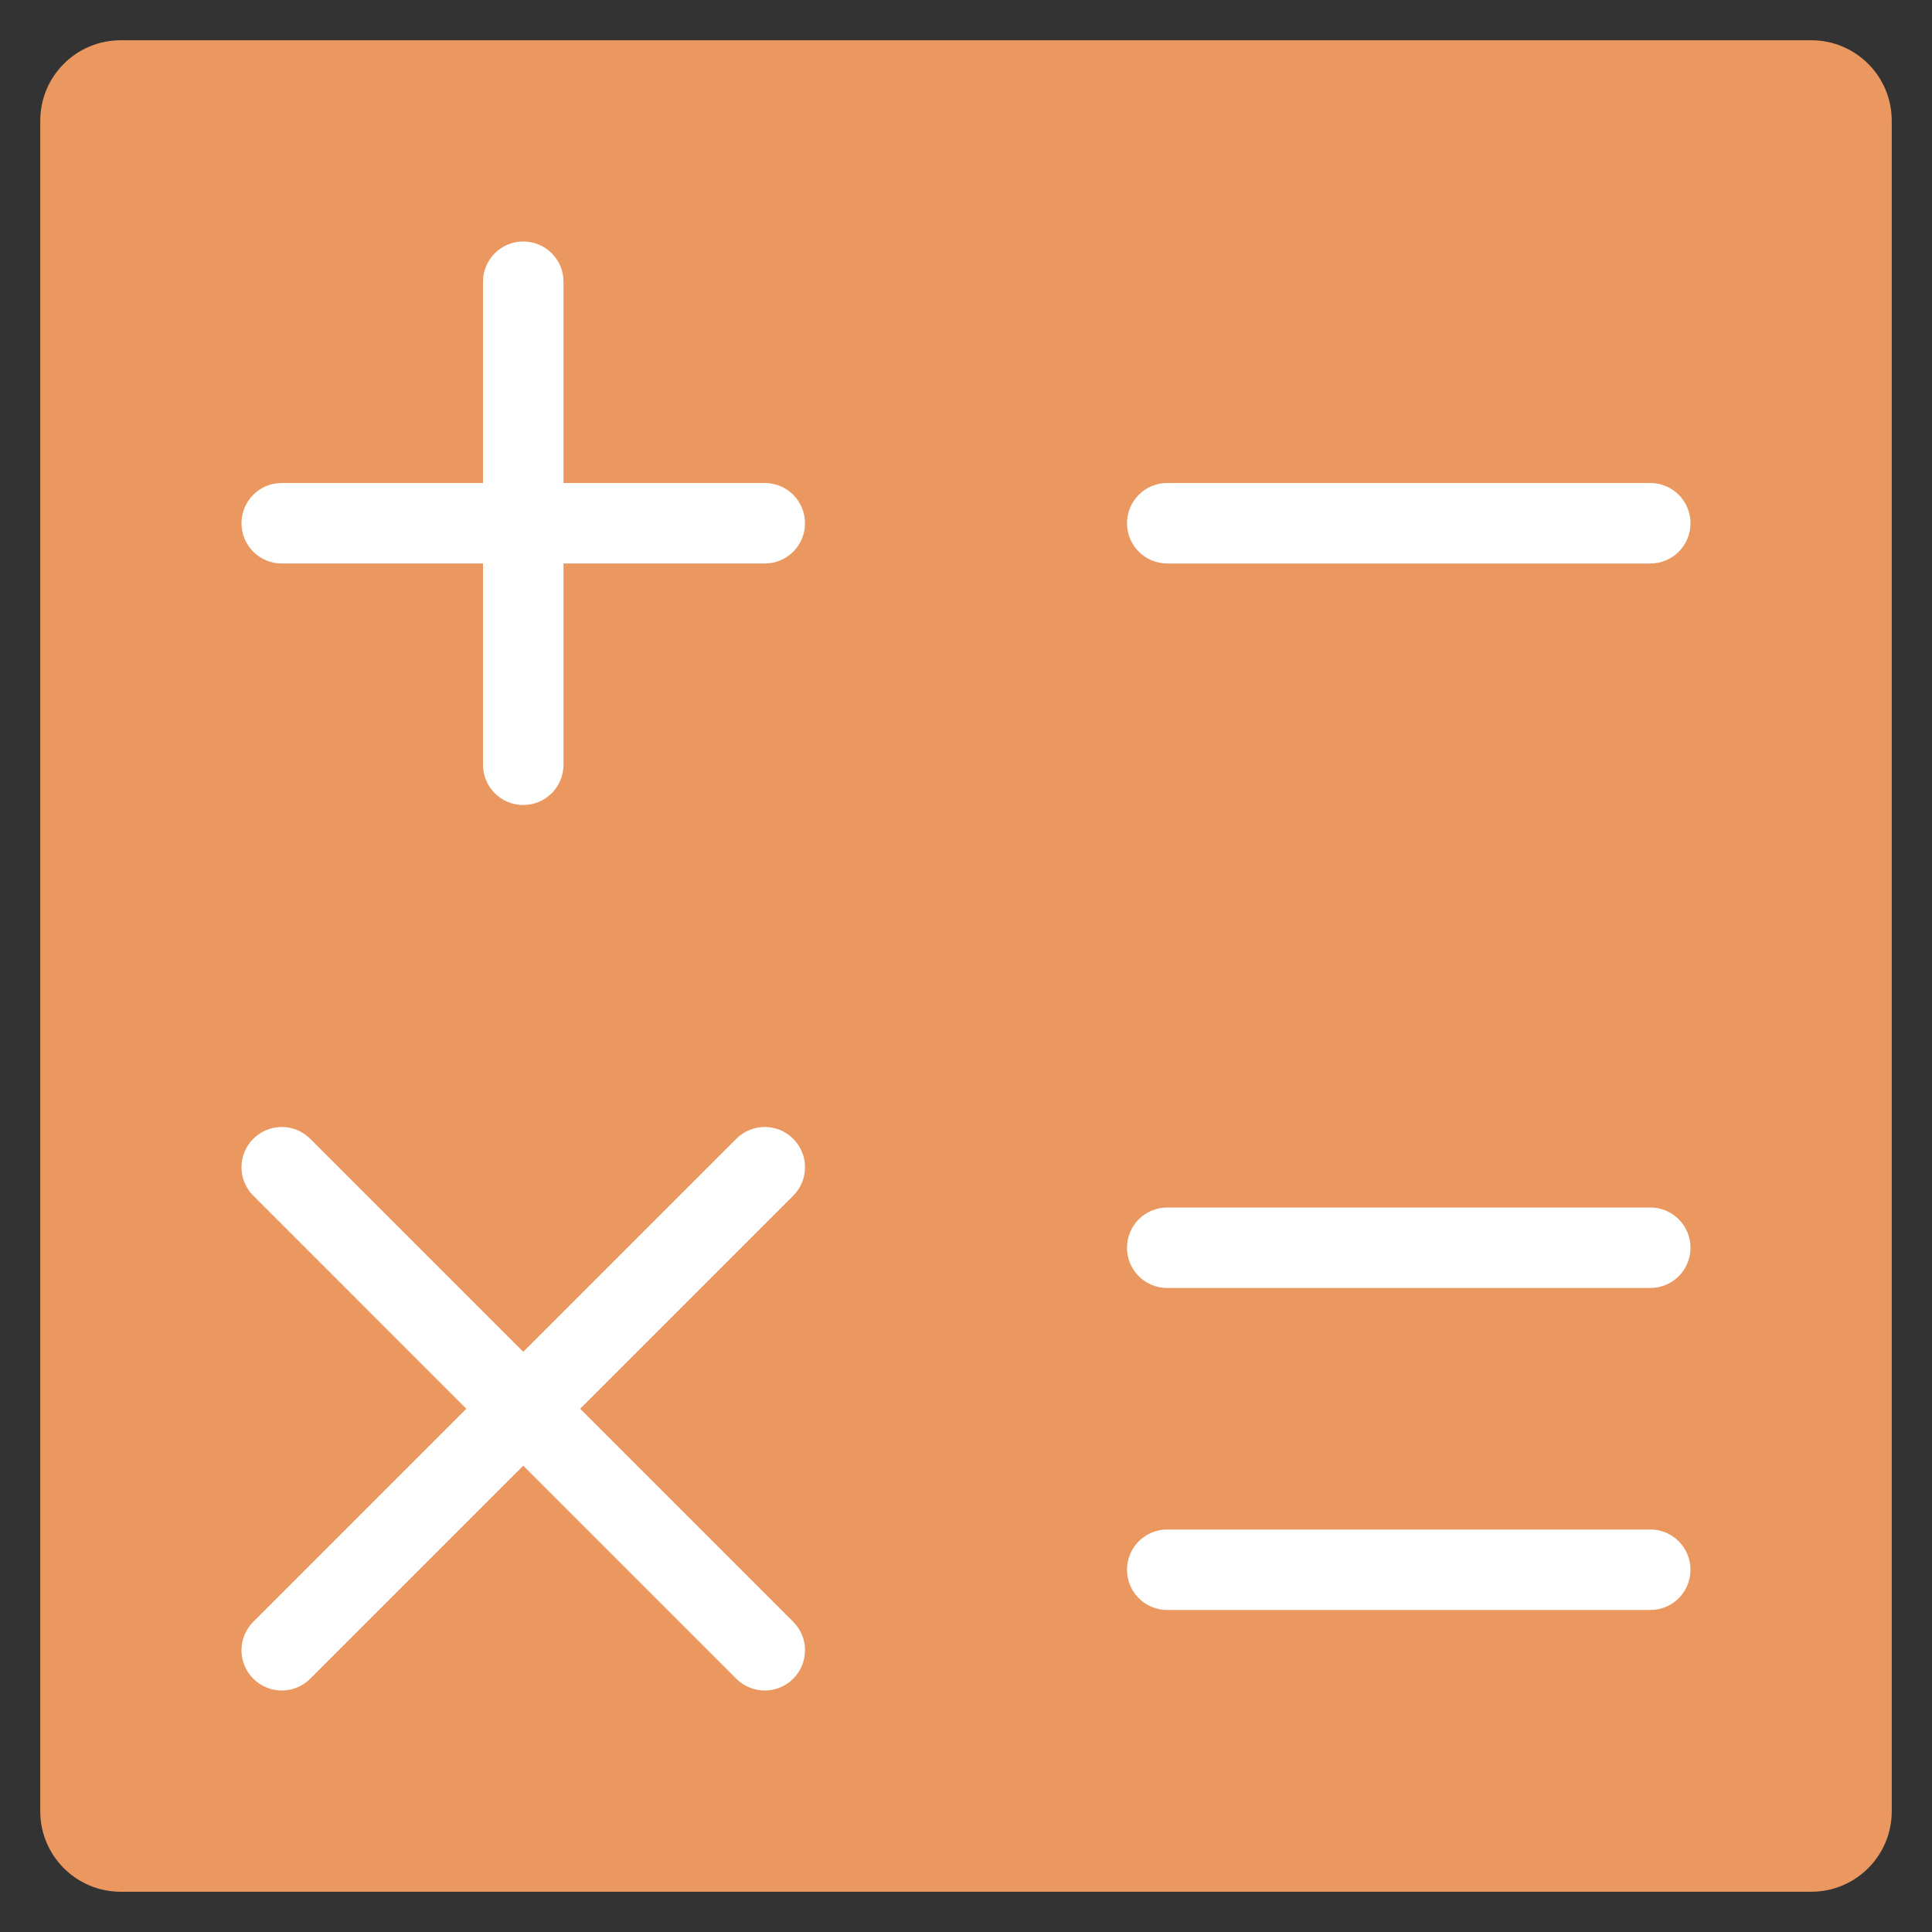 <?xml version="1.0" encoding="utf-8"?>
<!-- Generator: Adobe Illustrator 19.2.0, SVG Export Plug-In . SVG Version: 6.00 Build 0)  -->
<!DOCTYPE svg PUBLIC "-//W3C//DTD SVG 1.1//EN" "http://www.w3.org/Graphics/SVG/1.1/DTD/svg11.dtd">
<svg version="1.1" id="Layer_1" xmlns="http://www.w3.org/2000/svg" xmlns:xlink="http://www.w3.org/1999/xlink" x="0px" y="0px"
	 width="48px" height="48px" viewBox="0 0 48 48" enable-background="new 0 0 48 48" xml:space="preserve">
<rect x="0" y="0" width="48" height="48" fill="#333333" stroke="none"/>
<path fill="#EA9860" d="M45,1H3C1.895,1,1,1.895,1,3v42c0,1.105,0.895,2,2,2h42c1.105,0,2-0.895,2-2V3
	C47,1.895,46.105,1,45,1z"/>
<path fill="#FFFFFF" d="M19,12h-5V7c0-0.553-0.447-1-1-1s-1,0.447-1,1v5H7c-0.553,0-1,0.447-1,1s0.447,1,1,1h5v5
	c0,0.553,0.447,1,1,1s1-0.447,1-1v-5h5c0.553,0,1-0.447,1-1S19.553,12,19,12z"/>
<path fill="#FFFFFF" d="M19.707,28.293c-0.391-0.391-1.023-0.391-1.414,0L13,33.586l-5.293-5.293
	c-0.391-0.391-1.023-0.391-1.414,0s-0.391,1.023,0,1.414L11.586,35l-5.293,5.293
	c-0.391,0.391-0.391,1.023,0,1.414C6.488,41.902,6.744,42,7,42s0.512-0.098,0.707-0.293L13,36.414
	l5.293,5.293C18.488,41.902,18.744,42,19,42s0.512-0.098,0.707-0.293c0.391-0.391,0.391-1.023,0-1.414
	L14.414,35l5.293-5.293C20.098,29.316,20.098,28.684,19.707,28.293z"/>
<path fill="#FFFFFF" d="M29,14h12c0.553,0,1-0.447,1-1s-0.447-1-1-1H29c-0.553,0-1,0.447-1,1S28.447,14,29,14z"/>
<path fill="#FFFFFF" d="M41,30H29c-0.553,0-1,0.447-1,1s0.447,1,1,1h12c0.553,0,1-0.447,1-1S41.553,30,41,30z"/>
<path fill="#FFFFFF" d="M41,38H29c-0.553,0-1,0.447-1,1s0.447,1,1,1h12c0.553,0,1-0.447,1-1S41.553,38,41,38z"/>
</svg>
